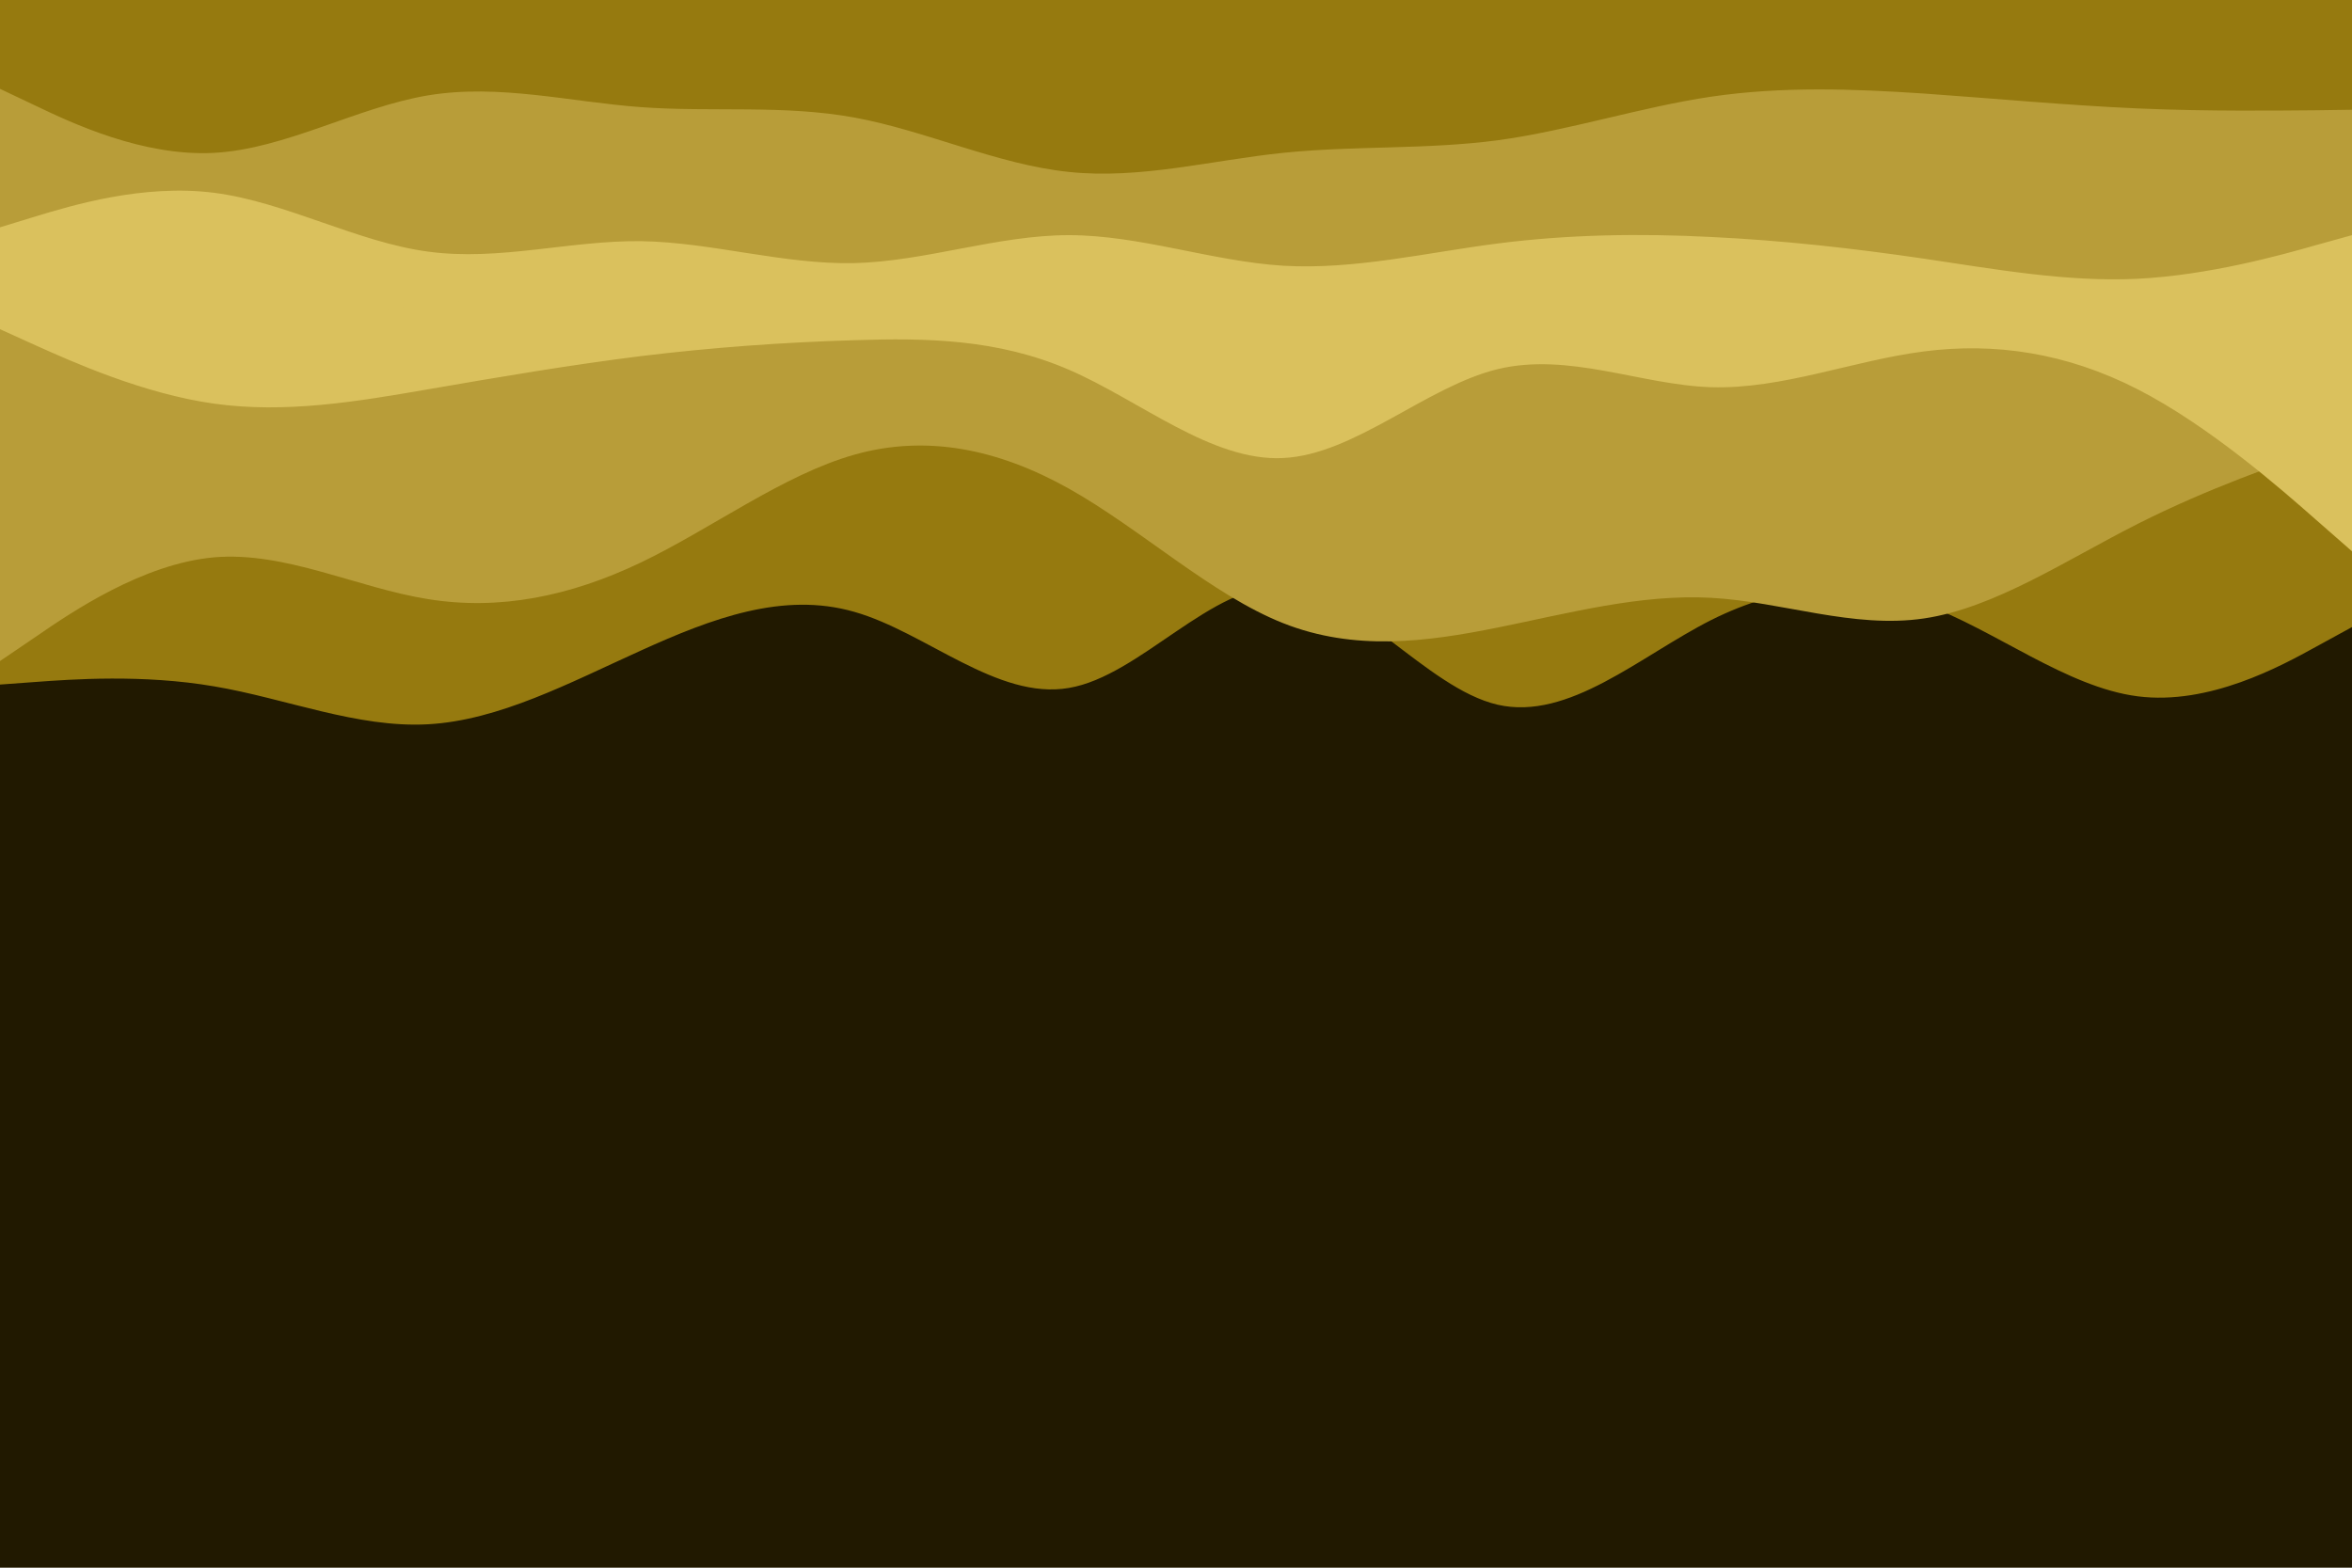 <svg id="visual" viewBox="0 0 900 600" width="900" height="600" xmlns="http://www.w3.org/2000/svg" xmlns:xlink="http://www.w3.org/1999/xlink" version="1.1"><rect x="0" y="0" width="900" height="600" fill="#211900"></rect><path d="M0 262L13.7 261C27.3 260 54.7 258 82 262.7C109.3 267.3 136.7 278.7 163.8 277.2C191 275.7 218 261.3 245.2 249C272.3 236.7 299.7 226.3 327 234.2C354.3 242 381.7 268 409 263.3C436.3 258.7 463.7 223.3 491 224.5C518.3 225.7 545.7 263.3 573 269.7C600.3 276 627.7 251 654.8 237.3C682 223.7 709 221.3 736.2 231.2C763.3 241 790.7 263 818 266.5C845.3 270 872.7 255 886.3 247.5L900 240L900 0L886.3 0C872.7 0 845.3 0 818 0C790.7 0 763.3 0 736.2 0C709 0 682 0 654.8 0C627.7 0 600.3 0 573 0C545.7 0 518.3 0 491 0C463.7 0 436.3 0 409 0C381.7 0 354.3 0 327 0C299.7 0 272.3 0 245.2 0C218 0 191 0 163.8 0C136.7 0 109.3 0 82 0C54.7 0 27.3 0 13.7 0L0 0Z" fill="#967a0f"></path><path d="M0 253L13.7 243.7C27.3 234.3 54.7 215.7 82 213.3C109.3 211 136.7 225 163.8 229.3C191 233.7 218 228.3 245.2 215.3C272.3 202.3 299.7 181.7 327 174C354.3 166.3 381.7 171.7 409 187C436.3 202.3 463.7 227.7 491 238.5C518.3 249.3 545.7 245.7 573 240.2C600.3 234.7 627.7 227.3 654.8 228.8C682 230.3 709 240.7 736.2 236.7C763.3 232.7 790.7 214.3 818 200.5C845.3 186.7 872.7 177.3 886.3 172.7L900 168L900 0L886.3 0C872.7 0 845.3 0 818 0C790.7 0 763.3 0 736.2 0C709 0 682 0 654.8 0C627.7 0 600.3 0 573 0C545.7 0 518.3 0 491 0C463.7 0 436.3 0 409 0C381.7 0 354.3 0 327 0C299.7 0 272.3 0 245.2 0C218 0 191 0 163.8 0C136.7 0 109.3 0 82 0C54.7 0 27.3 0 13.7 0L0 0Z" fill="#b89d39"></path><path d="M0 126L13.7 132.2C27.3 138.3 54.7 150.7 82 154.5C109.3 158.3 136.7 153.7 163.8 149C191 144.3 218 139.7 245.2 136.3C272.3 133 299.7 131 327 130.2C354.3 129.3 381.7 129.7 409 141.5C436.3 153.3 463.7 176.7 491 175.3C518.3 174 545.7 148 573 141.3C600.3 134.7 627.7 147.3 654.8 148.2C682 149 709 138 736.2 134.5C763.3 131 790.7 135 818 149C845.3 163 872.7 187 886.3 199L900 211L900 0L886.3 0C872.7 0 845.3 0 818 0C790.7 0 763.3 0 736.2 0C709 0 682 0 654.8 0C627.7 0 600.3 0 573 0C545.7 0 518.3 0 491 0C463.7 0 436.3 0 409 0C381.7 0 354.3 0 327 0C299.7 0 272.3 0 245.2 0C218 0 191 0 163.8 0C136.7 0 109.3 0 82 0C54.7 0 27.3 0 13.7 0L0 0Z" fill="#dac15d"></path><path d="M0 103L13.7 109.2C27.3 115.3 54.7 127.7 82 128.7C109.3 129.7 136.7 119.3 163.8 116.2C191 113 218 117 245.2 115.8C272.3 114.7 299.7 108.3 327 103.3C354.3 98.3 381.7 94.7 409 97.2C436.3 99.7 463.7 108.3 491 114.7C518.3 121 545.7 125 573 130.5C600.3 136 627.7 143 654.8 137.7C682 132.3 709 114.7 736.2 112C763.3 109.3 790.7 121.7 818 122.3C845.3 123 872.7 112 886.3 106.5L900 101L900 0L886.3 0C872.7 0 845.3 0 818 0C790.7 0 763.3 0 736.2 0C709 0 682 0 654.8 0C627.7 0 600.3 0 573 0C545.7 0 518.3 0 491 0C463.7 0 436.3 0 409 0C381.7 0 354.3 0 327 0C299.7 0 272.3 0 245.2 0C218 0 191 0 163.8 0C136.7 0 109.3 0 82 0C54.7 0 27.3 0 13.7 0L0 0Z" fill="#dac15d"></path><path d="M0 87L13.7 82.8C27.3 78.7 54.7 70.3 82 73.8C109.3 77.3 136.7 92.7 163.8 96.3C191 100 218 92 245.2 92.3C272.3 92.7 299.7 101.3 327 100.7C354.3 100 381.7 90 409 90C436.3 90 463.7 100 491 101.7C518.3 103.3 545.7 96.7 573 93.2C600.3 89.7 627.7 89.3 654.8 90.7C682 92 709 95 736.2 99C763.3 103 790.7 108 818 106.7C845.3 105.3 872.7 97.7 886.3 93.8L900 90L900 0L886.3 0C872.7 0 845.3 0 818 0C790.7 0 763.3 0 736.2 0C709 0 682 0 654.8 0C627.7 0 600.3 0 573 0C545.7 0 518.3 0 491 0C463.7 0 436.3 0 409 0C381.7 0 354.3 0 327 0C299.7 0 272.3 0 245.2 0C218 0 191 0 163.8 0C136.7 0 109.3 0 82 0C54.7 0 27.3 0 13.7 0L0 0Z" fill="#b89d39"></path><path d="M0 34L13.7 40.5C27.3 47 54.7 60 82 58.5C109.3 57 136.7 41 163.8 36.5C191 32 218 39 245.2 41C272.3 43 299.7 40 327 45C354.3 50 381.7 63 409 65.8C436.3 68.7 463.7 61.3 491 58.5C518.3 55.7 545.7 57.3 573 53.7C600.3 50 627.7 41 654.8 37C682 33 709 34 736.2 35.8C763.3 37.7 790.7 40.3 818 41.5C845.3 42.7 872.7 42.3 886.3 42.2L900 42L900 0L886.3 0C872.7 0 845.3 0 818 0C790.7 0 763.3 0 736.2 0C709 0 682 0 654.8 0C627.7 0 600.3 0 573 0C545.7 0 518.3 0 491 0C463.7 0 436.3 0 409 0C381.7 0 354.3 0 327 0C299.7 0 272.3 0 245.2 0C218 0 191 0 163.8 0C136.7 0 109.3 0 82 0C54.7 0 27.3 0 13.7 0L0 0Z" fill="#967a0f"></path></svg>